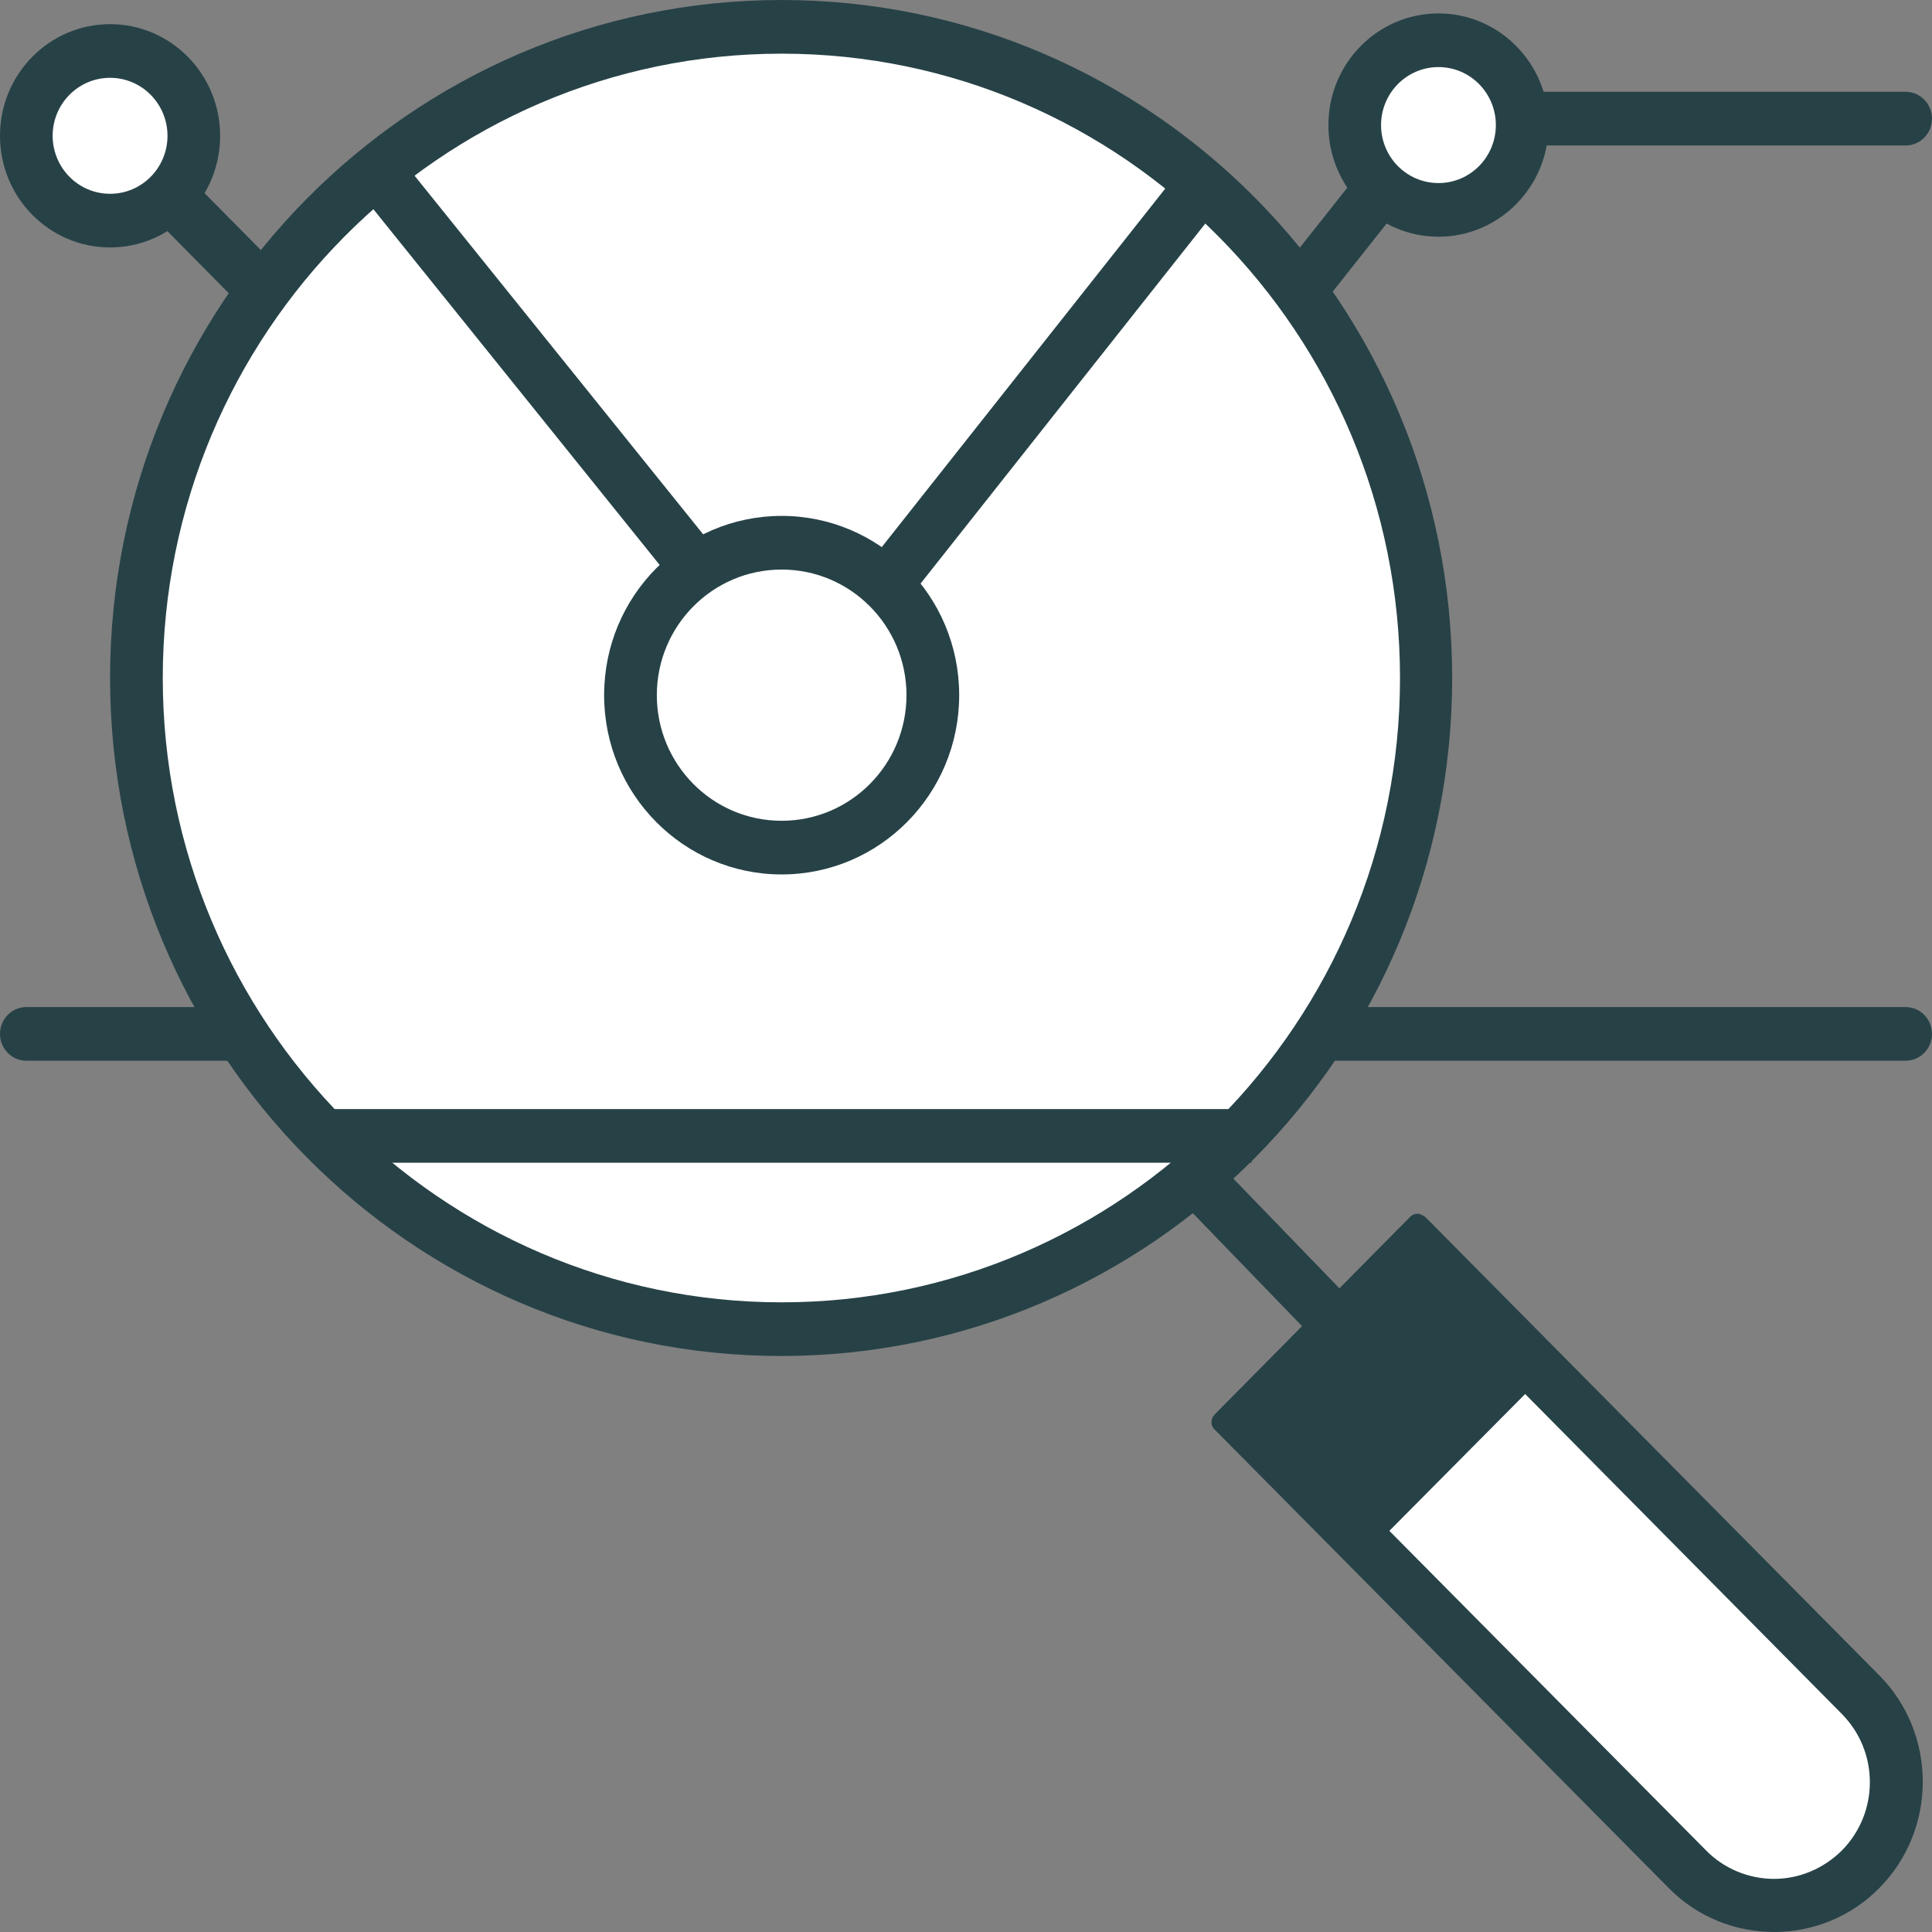 <svg width="36" height="36" viewBox="0 0 36 36" fill="none" xmlns="http://www.w3.org/2000/svg">
<rect x="0" y="0" width="36" height="36" fill="#808080" stroke="none"/>
<g clip-path="url(#clip0_8826_1452)">
<path d="M0.771 1.228C0.962 1.032 1.272 1.031 1.465 1.226L5.213 5.016C5.406 5.211 5.407 5.528 5.216 5.724C5.025 5.92 4.714 5.921 4.522 5.726L0.773 1.935C0.581 1.74 0.58 1.424 0.771 1.228Z" fill="#274247"/>
<path d="M35.509 1.711C35.78 1.711 36 1.934 36 2.211C36 2.487 35.78 2.711 35.509 2.711H26.99L24.634 5.685C24.463 5.9 24.154 5.934 23.943 5.76C23.733 5.587 23.7 5.272 23.87 5.057L26.373 1.896L26.451 1.818C26.536 1.749 26.643 1.711 26.755 1.711H35.509Z" fill="#274247"/>
<path d="M35.509 18.765C35.78 18.765 36 18.989 36 19.265C36 19.541 35.78 19.765 35.509 19.765H0.491C0.22 19.765 0 19.541 0 19.265C0 18.989 0.22 18.765 0.491 18.765H35.509Z" fill="#274247"/>
<path d="M21.778 21.43C21.971 21.236 22.282 21.239 22.472 21.435L27.831 26.977C28.021 27.174 28.018 27.49 27.825 27.684C27.632 27.878 27.321 27.875 27.131 27.678L21.773 22.137C21.583 21.94 21.585 21.623 21.778 21.43Z" fill="#274247"/>
<path d="M14.565 24.767C7.94 24.767 2.552 19.325 2.552 12.633C2.552 5.942 7.94 0.5 14.565 0.5C21.19 0.5 26.578 5.942 26.578 12.633C26.578 19.325 21.19 24.767 14.565 24.767Z" fill="white"/>
<path d="M14.565 1C20.925 1 26.087 6.222 26.087 12.633C26.087 19.045 20.915 24.267 14.565 24.267C8.215 24.267 3.033 19.045 3.033 12.633C3.033 6.222 8.205 1 14.565 1ZM14.565 0C7.655 0 2.051 5.662 2.051 12.633C2.051 19.605 7.655 25.267 14.555 25.267C21.455 25.267 27.059 19.605 27.059 12.633C27.059 5.662 21.474 0 14.565 0Z" fill="#274247"/>
<path d="M33.056 35.51C32.447 35.51 31.868 35.27 31.436 34.83L23.192 26.497L26.421 23.236L34.675 31.579C35.107 32.009 35.343 32.589 35.343 33.199C35.343 33.809 35.107 34.389 34.675 34.819C34.243 35.26 33.664 35.5 33.056 35.5V35.51Z" fill="white"/>
<path d="M26.411 23.947L34.322 31.939C34.656 32.279 34.842 32.729 34.842 33.209C34.842 33.689 34.656 34.139 34.322 34.48C33.978 34.82 33.527 35.01 33.056 35.01C32.585 35.01 32.123 34.82 31.79 34.48L23.889 26.507L26.421 23.957M26.411 22.616C26.362 22.616 26.313 22.636 26.274 22.676L22.633 26.357C22.554 26.437 22.554 26.567 22.633 26.637L31.093 35.18C31.633 35.73 32.349 36 33.056 36C33.763 36 34.479 35.73 35.019 35.18C36.098 34.09 36.098 32.309 35.019 31.219L26.558 22.676C26.558 22.676 26.47 22.616 26.421 22.616H26.411Z" fill="#274247"/>
<path d="M25.469 28.948L28.904 25.487L26.49 23.056L23.064 26.517L25.469 28.948Z" fill="#274247"/>
<path d="M14.876 12.16L21.995 3.157L22.378 3.471L22.76 3.785L15.261 13.267C15.168 13.384 15.029 13.453 14.881 13.454C14.734 13.454 14.594 13.387 14.5 13.271L6.579 3.428L7.338 2.793L14.876 12.16Z" fill="#274247"/>
<path d="M14.565 15.794C16.12 15.794 17.382 14.523 17.382 12.954C17.382 11.385 16.12 10.113 14.565 10.113C13.009 10.113 11.748 11.385 11.748 12.954C11.748 14.523 13.009 15.794 14.565 15.794Z" fill="white"/>
<path d="M16.891 12.953C16.891 11.666 15.854 10.613 14.565 10.613C13.275 10.613 12.239 11.666 12.239 12.953C12.239 14.241 13.275 15.294 14.565 15.294C15.854 15.294 16.891 14.241 16.891 12.953ZM17.873 12.953C17.873 14.803 16.387 16.294 14.565 16.294C12.743 16.294 11.257 14.803 11.257 12.953C11.257 11.103 12.743 9.613 14.565 9.613C16.387 9.613 17.873 11.104 17.873 12.953Z" fill="#274247"/>
<path d="M26.804 3.91C27.666 3.91 28.364 3.203 28.364 2.33C28.364 1.457 27.666 0.75 26.804 0.75C25.942 0.75 25.243 1.457 25.243 2.33C25.243 3.203 25.942 3.91 26.804 3.91Z" fill="white"/>
<path d="M27.873 2.331C27.873 1.737 27.398 1.25 26.804 1.25C26.21 1.25 25.734 1.737 25.734 2.331C25.734 2.924 26.21 3.411 26.804 3.411C27.398 3.411 27.873 2.924 27.873 2.331ZM28.855 2.331C28.855 3.483 27.934 4.411 26.804 4.411C25.674 4.411 24.753 3.483 24.753 2.331C24.753 1.179 25.674 0.25 26.804 0.25C27.934 0.25 28.855 1.179 28.855 2.331Z" fill="#274247"/>
<path d="M2.051 4.11C2.913 4.11 3.612 3.403 3.612 2.53C3.612 1.658 2.913 0.95 2.051 0.95C1.189 0.95 0.491 1.658 0.491 2.53C0.491 3.403 1.189 4.11 2.051 4.11Z" fill="white"/>
<path d="M3.121 2.531C3.121 1.937 2.645 1.45 2.051 1.45C1.457 1.45 0.981 1.937 0.981 2.531C0.982 3.124 1.457 3.611 2.051 3.611C2.645 3.611 3.121 3.124 3.121 2.531ZM4.102 2.531C4.102 3.683 3.181 4.611 2.051 4.611C0.921 4.611 4.17012e-05 3.683 0 2.531C0 1.379 0.921 0.45 2.051 0.45C3.181 0.45 4.102 1.379 4.102 2.531Z" fill="#274247"/>
<path d="M23.32 20.666V21.666H5.81V20.666H23.32Z" fill="#274247"/>
</g>
<defs>
<clipPath id="clip0_8826_1452">
<rect width="36" height="36" fill="white"/>
</clipPath>
</defs>
</svg>

